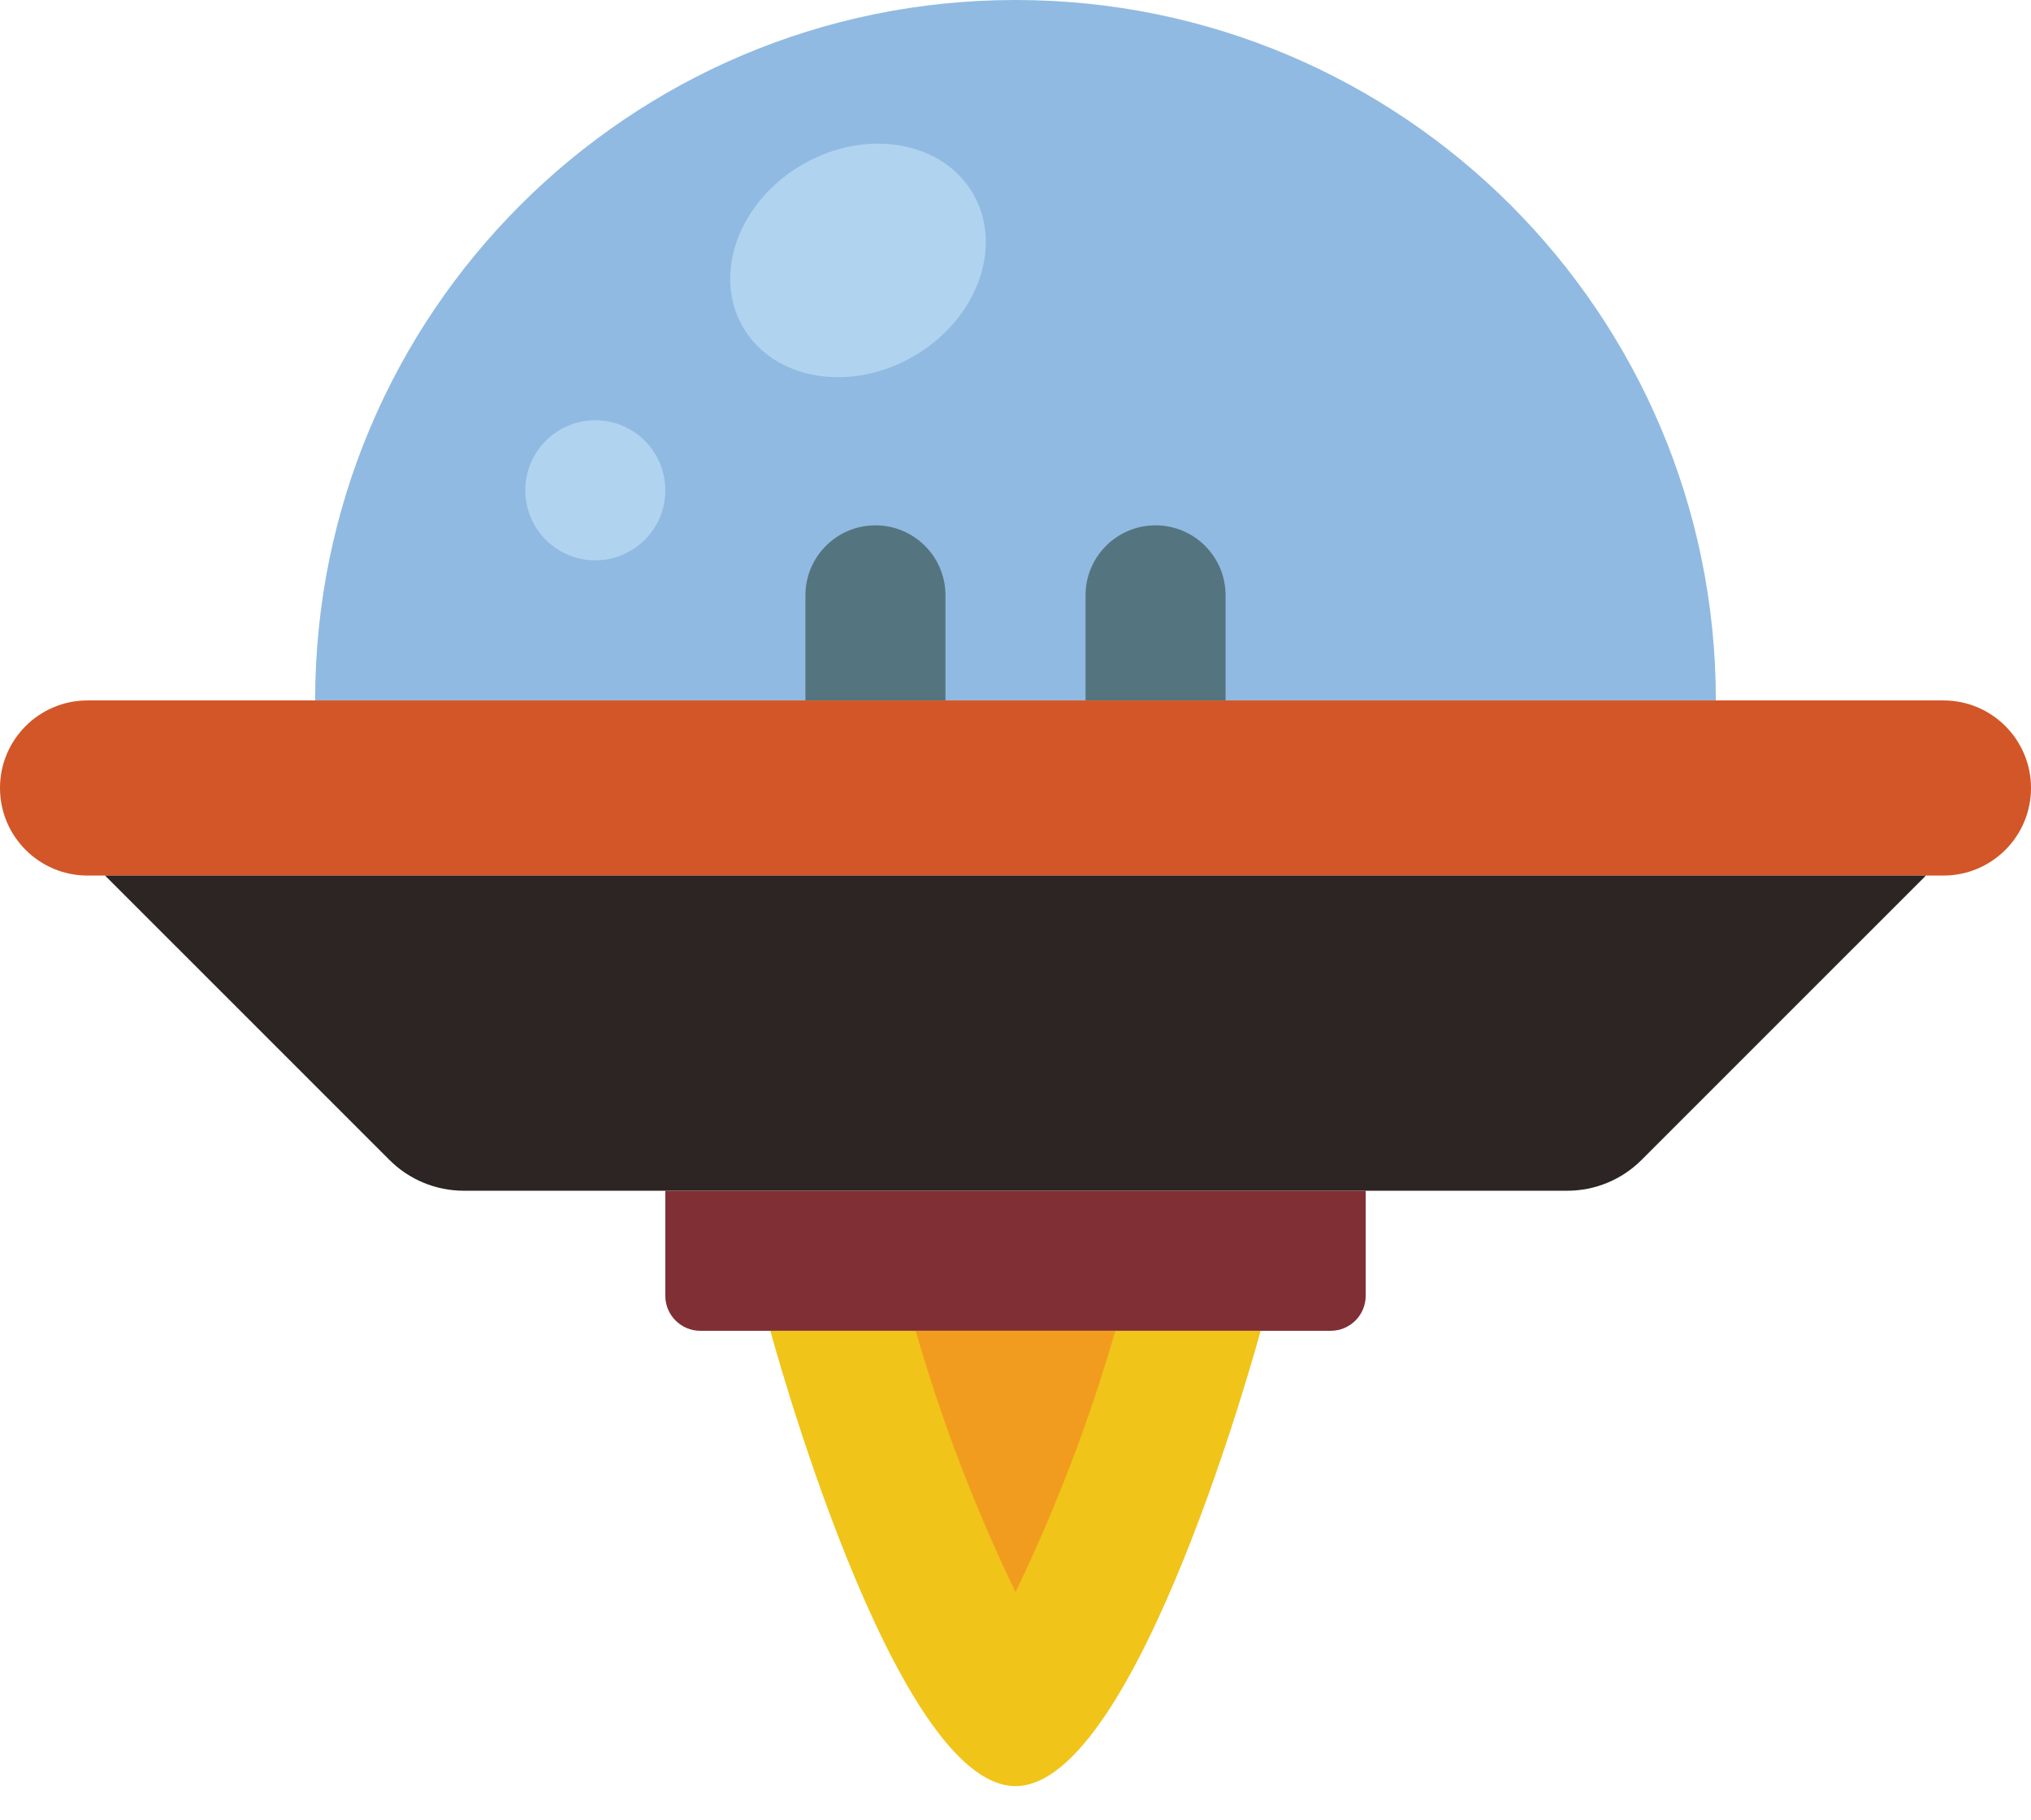 <svg width="48" height="43" viewBox="0 0 48 43" fill="none" xmlns="http://www.w3.org/2000/svg">
<path d="M7.448 16.552C7.448 7.41 14.859 0 24 0C33.141 0 40.552 7.41 40.552 16.552H7.448Z" fill="#90BAE1"/>
<path d="M24 20.69H45.931C47.074 20.69 48 19.763 48 18.621C48 17.478 47.074 16.552 45.931 16.552H2.069C0.926 16.552 0 17.478 0 18.621C0 19.763 0.926 20.69 2.069 20.69H24Z" fill="#D25627"/>
<path d="M45.517 20.69L38.796 27.41C38.331 27.876 37.699 28.138 37.04 28.138H10.96C10.301 28.138 9.669 27.876 9.204 27.41L2.483 20.69H45.517Z" fill="#2D2424"/>
<path d="M15.724 28.138H32.276V30.621C32.276 31.078 31.905 31.448 31.448 31.448H16.552C16.095 31.448 15.724 31.078 15.724 30.621V28.138Z" fill="#802F34"/>
<path d="M29.793 31.448C29.793 31.448 26.897 42.207 24 42.207C21.104 42.207 18.207 31.448 18.207 31.448H29.793Z" fill="#F0C419"/>
<path d="M21.641 31.448C22.252 33.569 23.041 35.635 24 37.622C24.959 35.635 25.748 33.569 26.359 31.448H21.641Z" fill="#F29C1F"/>
<path d="M21.588 8.422C23.091 7.554 23.723 5.835 23 4.582C22.277 3.33 20.472 3.018 18.968 3.886C17.465 4.754 16.833 6.473 17.556 7.726C18.279 8.978 20.084 9.29 21.588 8.422Z" fill="#B0D3F0"/>
<path d="M14.069 13.241C14.983 13.241 15.724 12.5 15.724 11.586C15.724 10.672 14.983 9.931 14.069 9.931C13.155 9.931 12.414 10.672 12.414 11.586C12.414 12.5 13.155 13.241 14.069 13.241Z" fill="#B0D3F0"/>
<path d="M20.69 12.414C21.604 12.414 22.345 13.155 22.345 14.069V16.552H19.035V14.069C19.035 13.155 19.776 12.414 20.69 12.414Z" fill="#547580"/>
<path d="M27.31 12.414C28.224 12.414 28.965 13.155 28.965 14.069V16.552H25.655V14.069C25.655 13.155 26.396 12.414 27.31 12.414Z" fill="#547580"/>
</svg>
